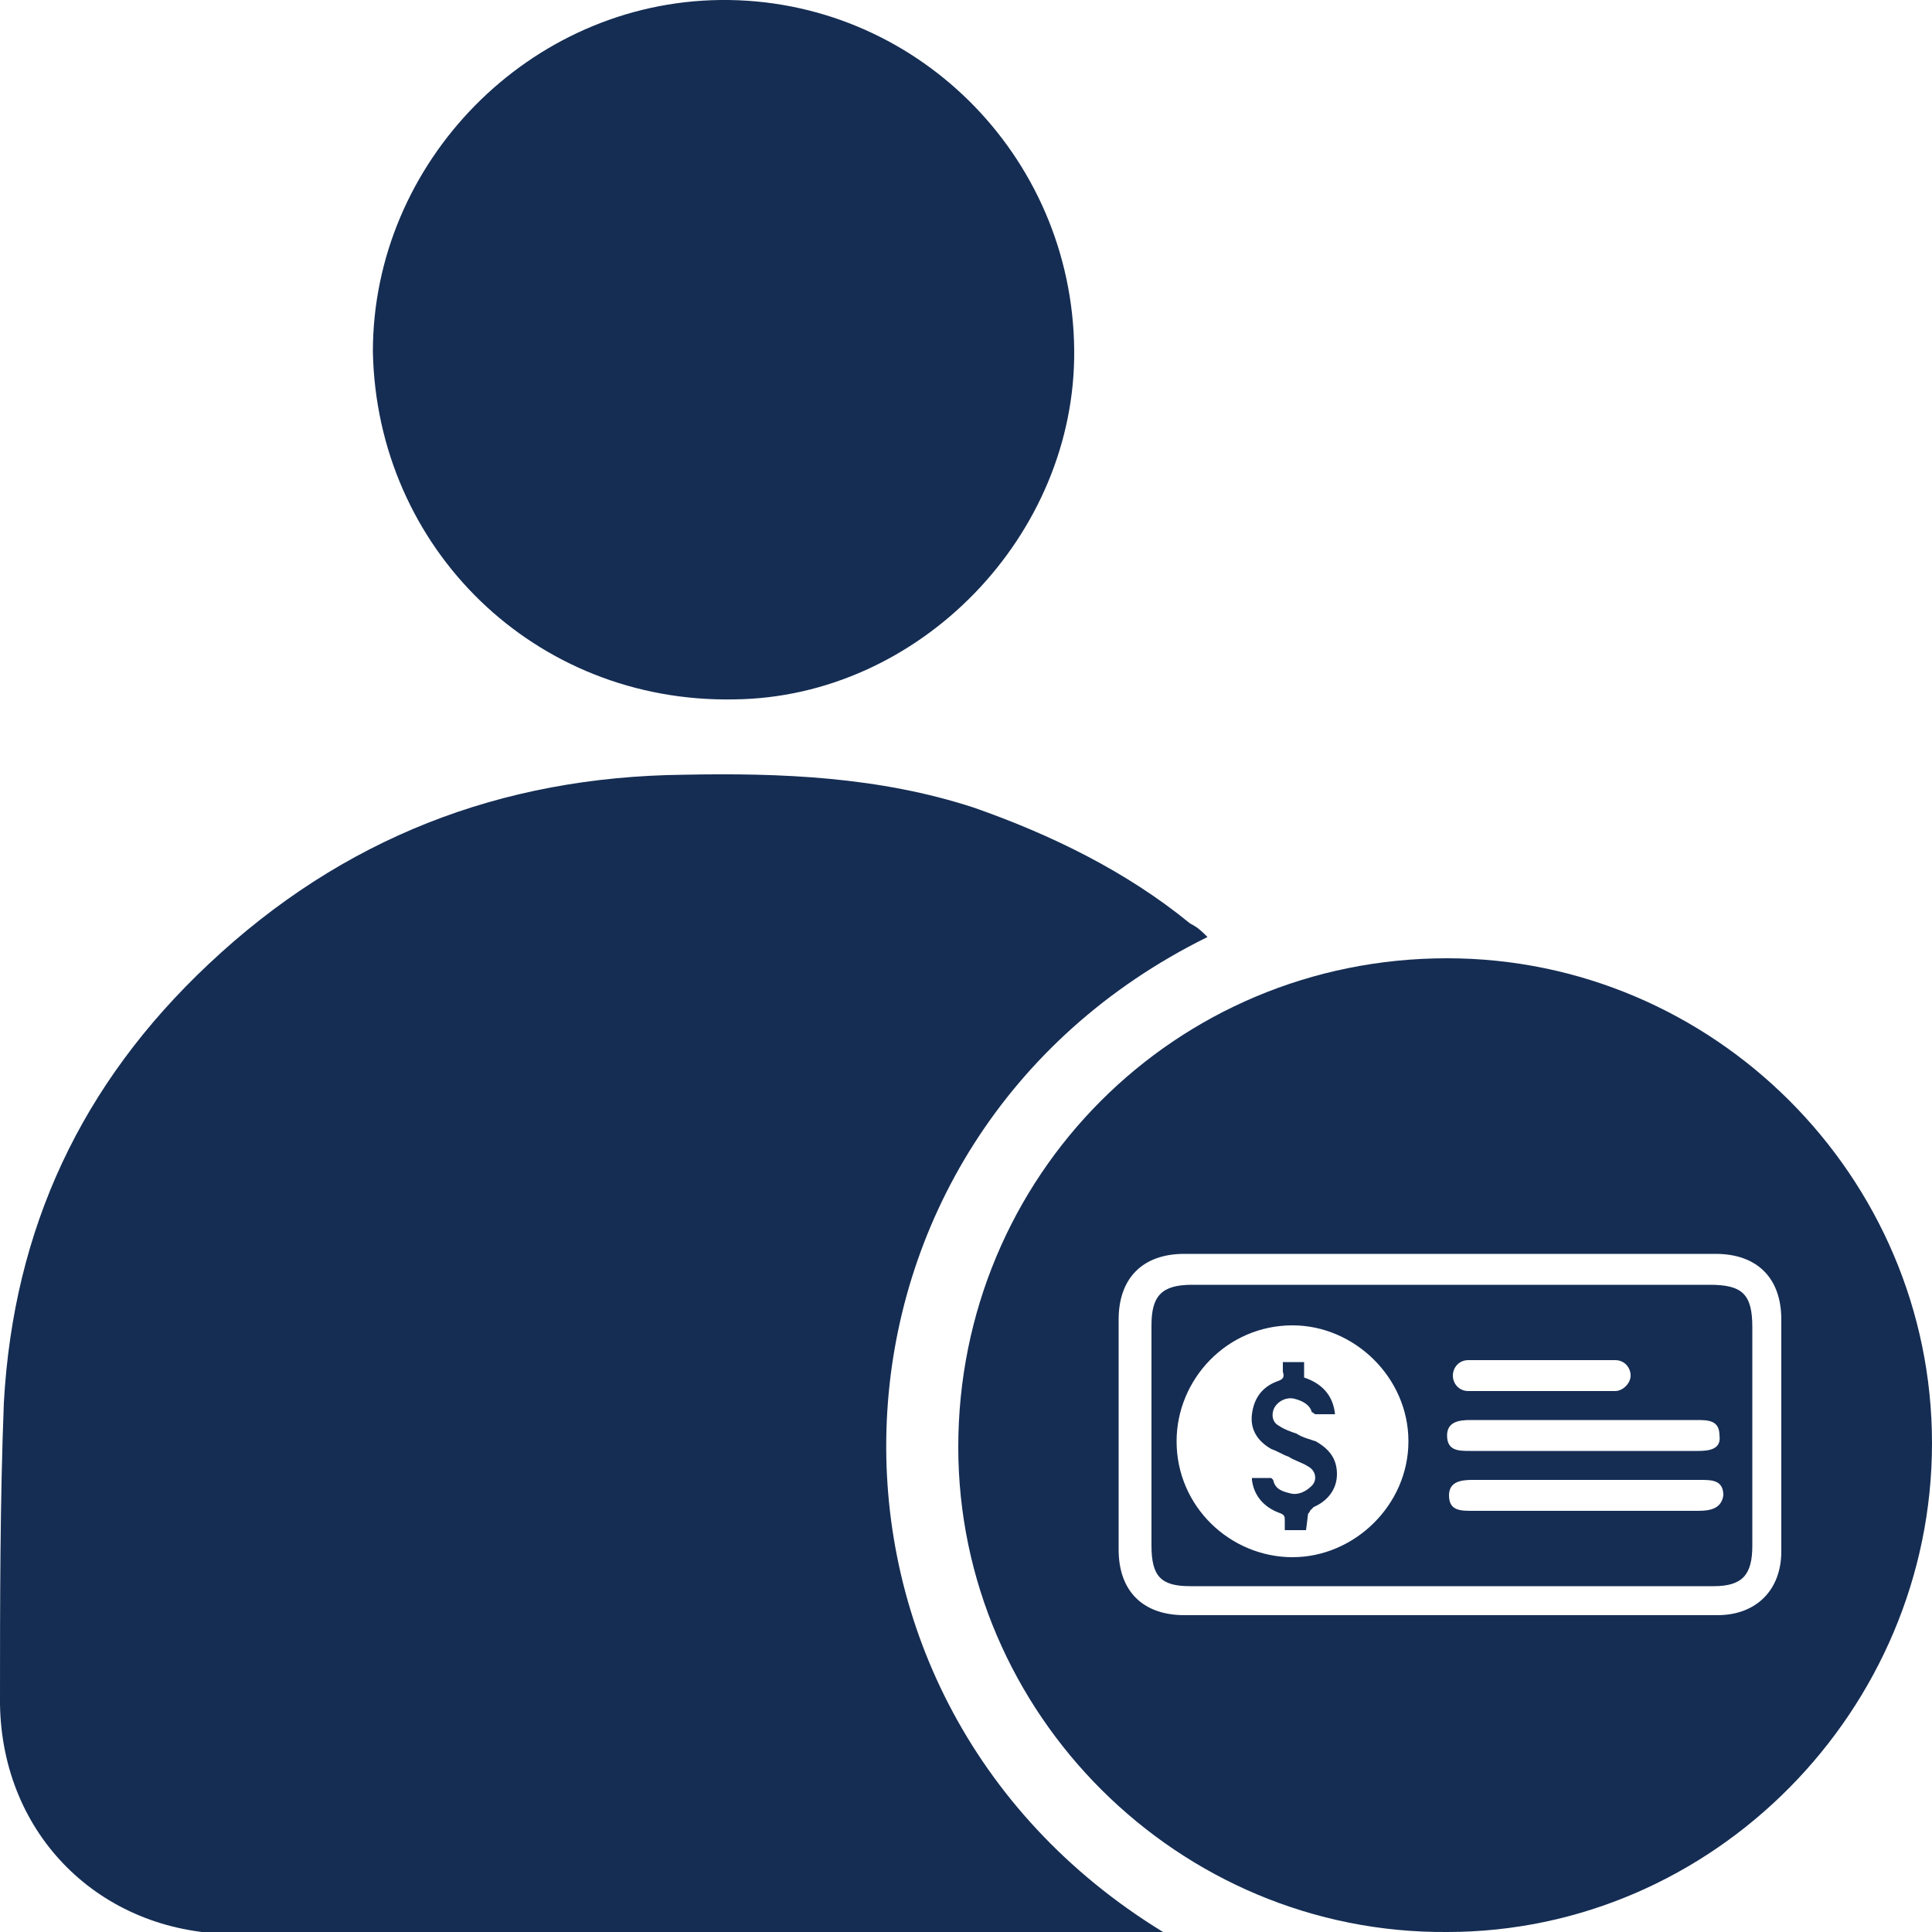 <?xml version="1.0" encoding="utf-8"?>
<!-- Generator: Adobe Illustrator 18.1.1, SVG Export Plug-In . SVG Version: 6.00 Build 0)  -->
<svg version="1.1" id="Layer_1" xmlns="http://www.w3.org/2000/svg" xmlns:xlink="http://www.w3.org/1999/xlink" x="0px" y="0px"
	 viewBox="0 0 100 100" enable-background="new 0 0 100 100" xml:space="preserve">
<path fill="#152D53" d="M62.5,48.5C41.4,58.9,40.1,87.7,60.2,100c-0.4,0-0.6,0.1-0.8,0.1c-15.8,0-31.7,0-47.5,0
	C5.2,100,0.1,95,0,88.2c0-5.2,0-10.5,0.2-15.6c0.5-9,4-16.5,10.6-22.7c6.9-6.5,15.1-9.7,24.6-9.8c5-0.1,10.1,0.1,15,1.7
	c4,1.4,7.9,3.3,11.2,6C62,48,62.2,48.2,62.5,48.5z"/>
<path fill="#152D53" d="M74.9,49.6c13.8,0,25.1,11.3,25.1,25.1S88.7,100,74.9,100C61,100.1,49.6,88.7,49.6,74.9
	C49.6,60.9,60.8,49.6,74.9,49.6z M75.1,64.9c-4.6,0-9.2,0-13.8,0c-2.2,0-3.4,1.3-3.4,3.4c0,3.9,0,8,0,11.9c0,2.2,1.3,3.4,3.4,3.4
	c9.2,0,18.5,0,27.6,0c2,0,3.3-1.3,3.3-3.3c0-4,0-8,0-12c0-2.2-1.3-3.4-3.4-3.4C84.3,64.9,79.6,64.9,75.1,64.9z"/>
<path fill="#152D53" d="M55.6,18.1c0.1,9.6-8,18-17.6,18.1c-10.3,0.2-18.5-7.8-18.7-18C19.3,8.4,27.4,0.1,37.3,0
	C47.3-0.1,55.5,8,55.6,18.1z"/>
<path fill="#152D53" d="M67.7,78.4c0-0.1,0.1-0.1,0.1-0.2c0.1-0.1,0.1-0.1,0.2-0.2c0,0,0,0,0,0c0.7-0.3,1.2-0.9,1.2-1.7
	c0-0.8-0.4-1.3-1.1-1.7c-0.3-0.1-0.7-0.2-1-0.4c-0.3-0.1-0.6-0.2-0.9-0.4c-0.4-0.2-0.4-0.7-0.2-1c0.2-0.3,0.6-0.5,1-0.4
	c0.4,0.1,0.8,0.3,0.9,0.7c0.1,0,0.1,0.1,0.2,0.1h1c-0.1-1-0.7-1.6-1.6-1.9v-0.8h-1.1v0.5c0.1,0.3,0,0.4-0.3,0.5
	c-0.8,0.3-1.2,0.9-1.3,1.7c-0.1,0.8,0.3,1.4,1,1.8c0.3,0.1,0.6,0.3,0.9,0.4c0.3,0.2,0.7,0.3,1,0.5c0.4,0.2,0.5,0.7,0.2,1
	s-0.7,0.5-1.1,0.4s-0.8-0.2-0.9-0.7l-0.1-0.1h-1v0.1c0.1,0.8,0.6,1.4,1.4,1.7c0.3,0.1,0.3,0.2,0.3,0.4v0.5h1.1L67.7,78.4
	C67.6,78.4,67.6,78.4,67.7,78.4C67.6,78.4,67.7,78.4,67.7,78.4z"/>
<path fill="none" d="M66.9,68.7c-3.3,0-6,2.7-6,6c0,3.3,2.7,6,6,6s6-2.7,6-6S70.1,68.7,66.9,68.7z"/>
<path fill="none" d="M87.9,73.5c-3.9,0-7.8,0-11.7,0c-0.6,0-1.2,0.1-1.2,0.8c0,0.8,0.6,0.8,1.2,0.8c1.9,0,3.8,0,5.8,0c2,0,3.9,0,6,0
	c0.6,0,1.2-0.1,1.2-0.8C89.1,73.5,88.5,73.5,87.9,73.5z"/>
<path fill="none" d="M87.9,76.6c-1.9,0-3.8,0-5.9,0c-1.9,0-3.9,0-5.9,0c-0.6,0-1.2,0.1-1.2,0.8c0,0.8,0.6,0.8,1.2,0.8
	c3.9,0,7.8,0,11.7,0c0.6,0,1.2-0.1,1.2-0.8C89.1,76.6,88.5,76.6,87.9,76.6z"/>
<path fill="#152D53" d="M88.5,66.5c-4.4,0-8.9,0-13.3,0c-4.5,0-9.1,0-13.5,0c-1.6,0-2.1,0.6-2.1,2.1c0,3.7,0,7.6,0,11.4
	c0,1.6,0.5,2.1,2,2.1c9.1,0,18.1,0,27.1,0c1.5,0,2-0.6,2-2.1c0-3.7,0-7.6,0-11.3C90.7,67,90.2,66.5,88.5,66.5z M76,70.4h7.6
	c0.5,0,0.8,0.4,0.8,0.8s-0.4,0.8-0.8,0.8H76c-0.5,0-0.8-0.4-0.8-0.8S75.5,70.4,76,70.4z M66.9,80.6c-3.2,0-6-2.6-6-6
	c0-3.2,2.6-6,6-6c3.2,0,6,2.7,6,6S70.1,80.6,66.9,80.6z M87.9,78.2c-3.9,0-7.8,0-11.7,0c-0.6,0-1.2,0-1.2-0.8c0-0.7,0.6-0.8,1.2-0.8
	c1.9,0,3.9,0,5.9,0c2,0,3.9,0,5.9,0c0.6,0,1.2,0,1.2,0.8C89.1,78.1,88.5,78.2,87.9,78.2z M87.9,75.1c-2,0-3.9,0-6,0
	c-1.9,0-3.8,0-5.8,0c-0.6,0-1.2,0-1.2-0.8c0-0.7,0.6-0.8,1.2-0.8c3.9,0,7.8,0,11.7,0c0.6,0,1.2,0,1.2,0.8
	C89.1,75,88.5,75.1,87.9,75.1z"/>
</svg>
